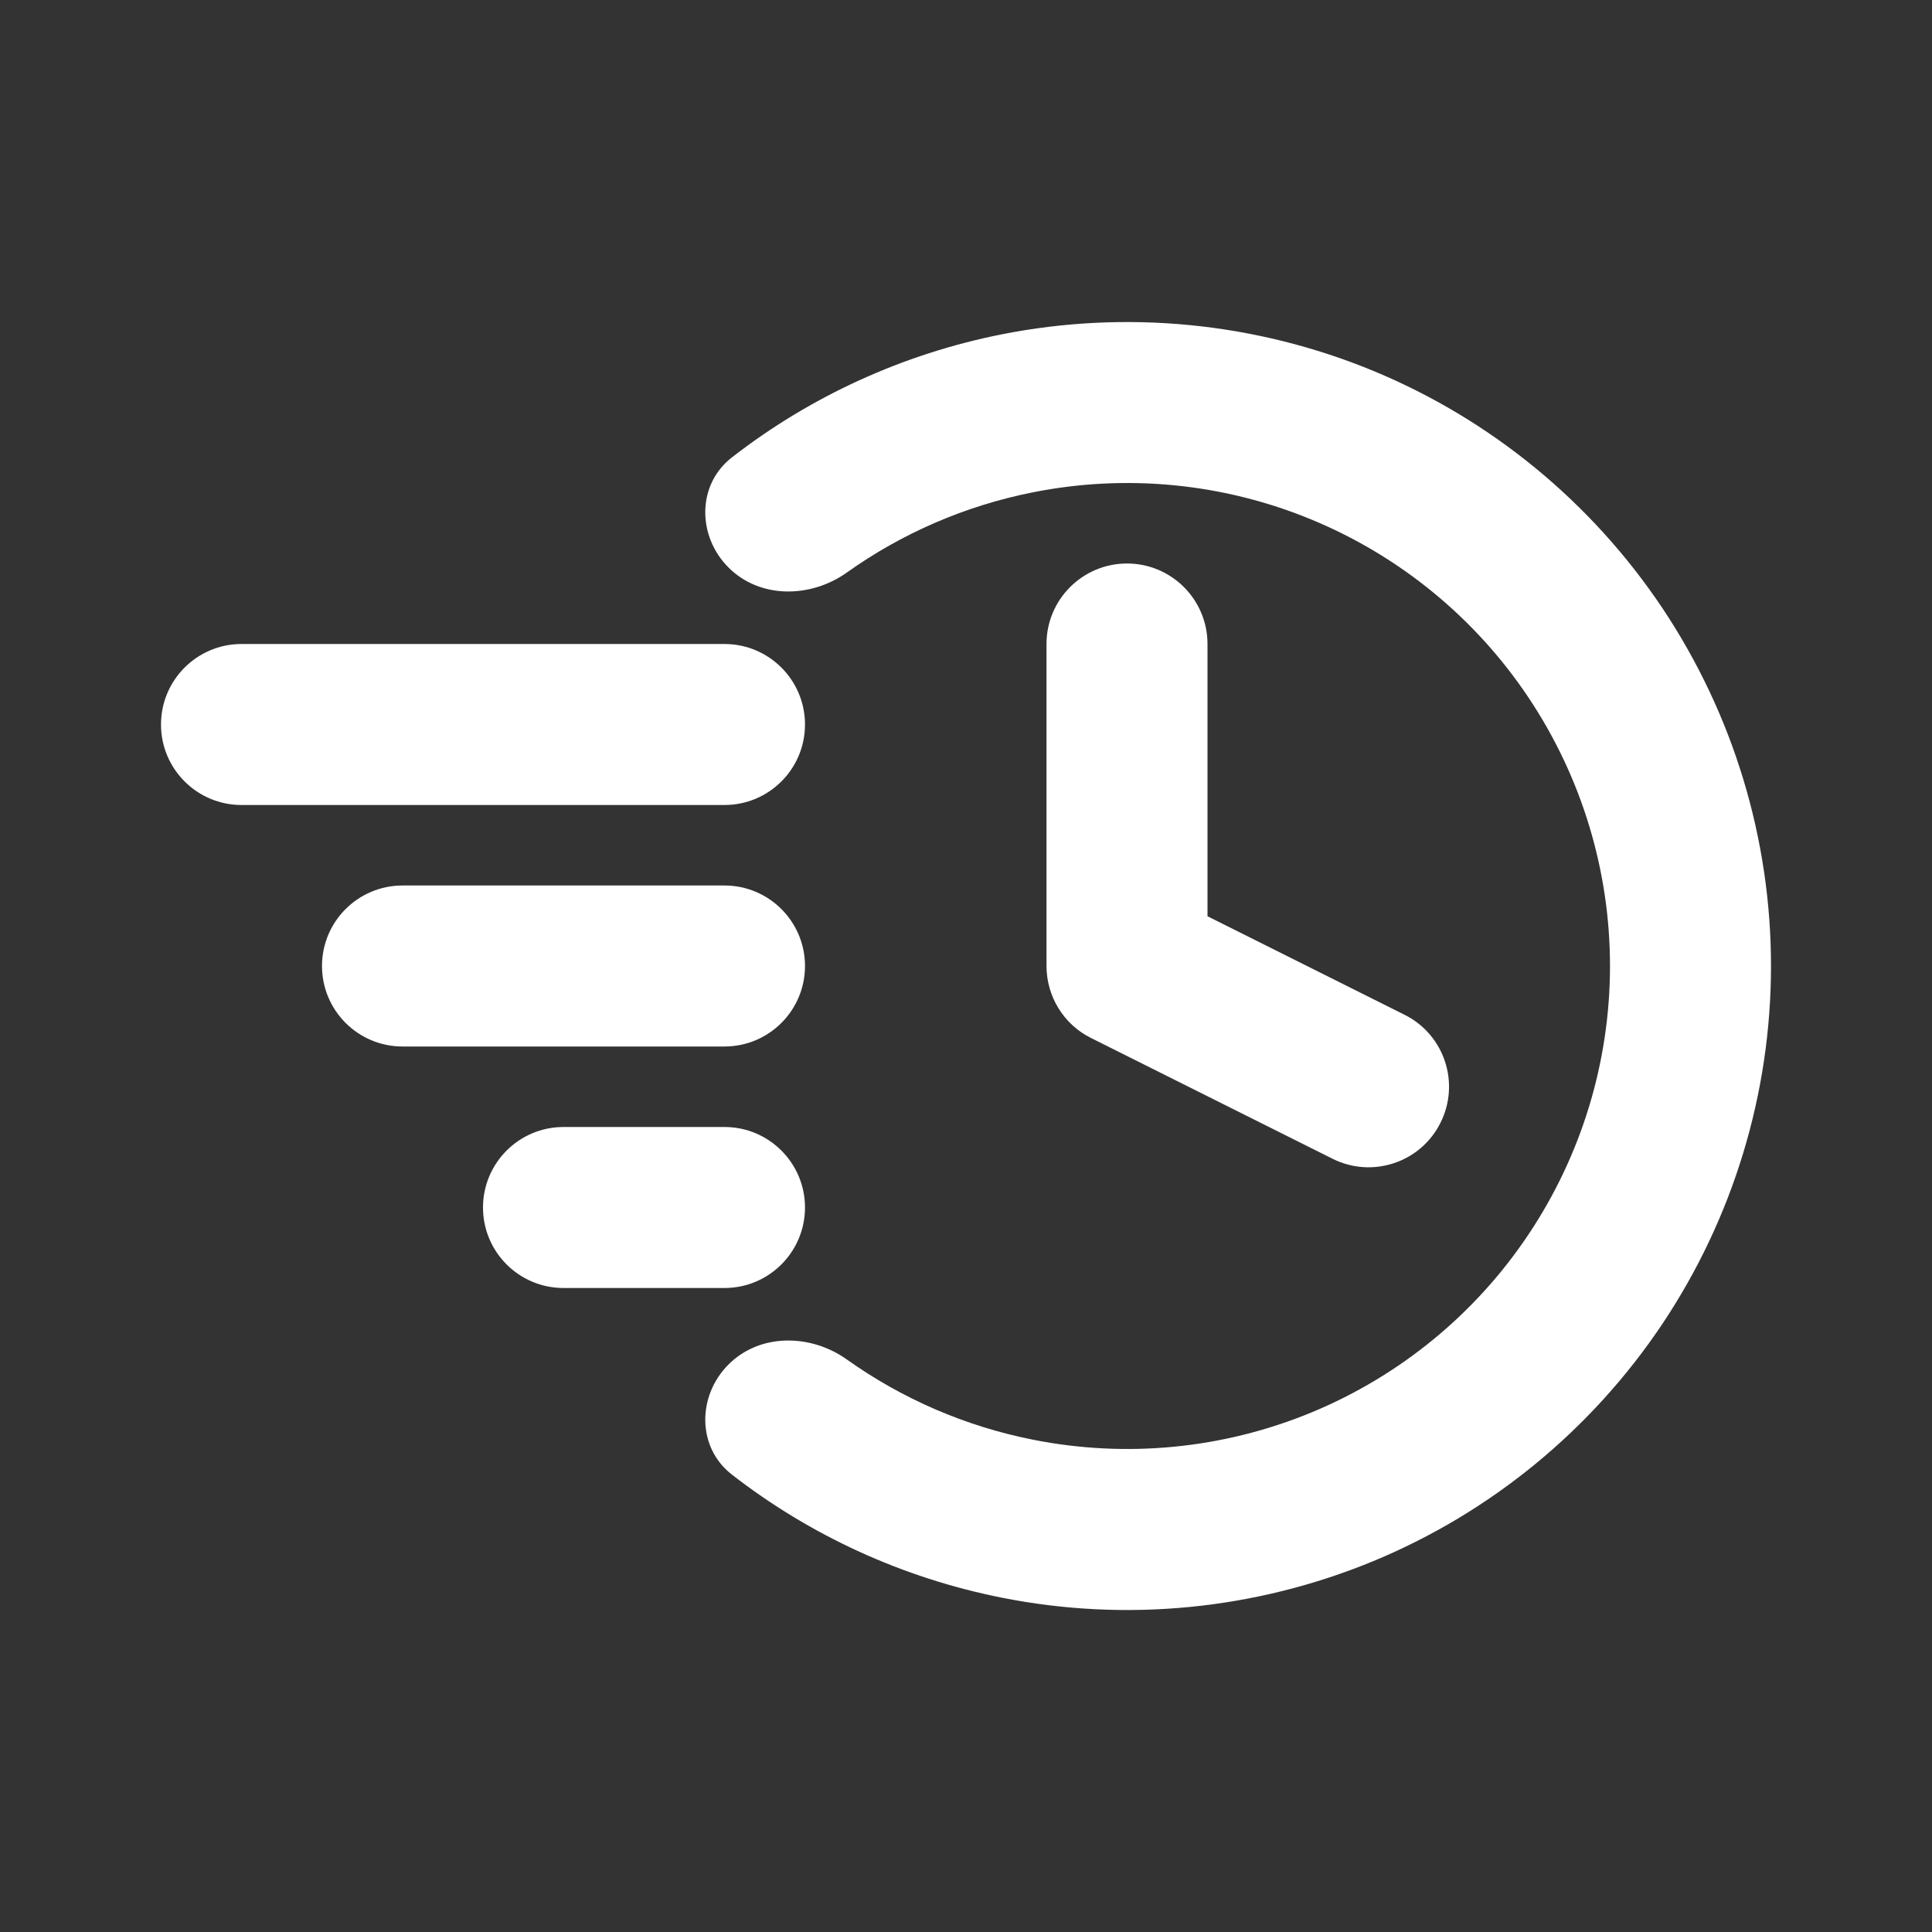 <svg width="12" height="12" viewBox="0 0 12 12" fill="none" xmlns="http://www.w3.org/2000/svg">
<rect x="0" y="0" width="12" height="12" fill="#333333" stroke="none"/>
<path d="M1 4.5C1 4.224 1.224 4 1.5 4H4.5C4.776 4 5 4.224 5 4.5C5 4.776 4.776 5 4.5 5H1.5C1.224 5 1 4.776 1 4.5Z" fill="white"/>
<path d="M2 6C2 5.724 2.224 5.5 2.5 5.5H4.5C4.776 5.5 5 5.724 5 6C5 6.276 4.776 6.5 4.5 6.5H2.5C2.224 6.5 2 6.276 2 6Z" fill="white"/>
<path d="M3 7.5C3 7.224 3.224 7 3.5 7H4.5C4.776 7 5 7.224 5 7.5C5 7.776 4.776 8 4.5 8H3.5C3.224 8 3 7.776 3 7.5Z" fill="white"/>
<path d="M4.525 3.525C4.33 3.33 4.328 3.01 4.546 2.841C5.035 2.461 5.608 2.199 6.22 2.077C6.996 1.923 7.8 2.002 8.531 2.304C9.262 2.607 9.886 3.12 10.326 3.778C10.765 4.436 11 5.209 11 6C11 6.791 10.765 7.564 10.326 8.222C9.886 8.88 9.262 9.393 8.531 9.696C7.8 9.998 6.996 10.078 6.22 9.923C5.608 9.801 5.035 9.539 4.546 9.159C4.328 8.99 4.33 8.67 4.525 8.475C4.72 8.28 5.035 8.284 5.26 8.444C5.604 8.689 5.997 8.859 6.415 8.942C6.997 9.058 7.6 8.999 8.148 8.772C8.696 8.545 9.165 8.16 9.494 7.667C9.824 7.173 10 6.593 10 6C10 5.407 9.824 4.827 9.494 4.333C9.165 3.84 8.696 3.455 8.148 3.228C7.6 3.001 6.997 2.942 6.415 3.058C5.997 3.141 5.604 3.311 5.26 3.556C5.035 3.716 4.72 3.72 4.525 3.525Z" fill="white"/>
<path fill-rule="evenodd" clip-rule="evenodd" d="M7 3.5C7.276 3.5 7.5 3.724 7.5 4V5.691L8.724 6.303C8.971 6.426 9.071 6.727 8.947 6.974C8.824 7.221 8.523 7.321 8.276 7.197L6.776 6.447C6.607 6.363 6.5 6.189 6.5 6V4C6.5 3.724 6.724 3.5 7 3.5Z" fill="white"/>
</svg>
